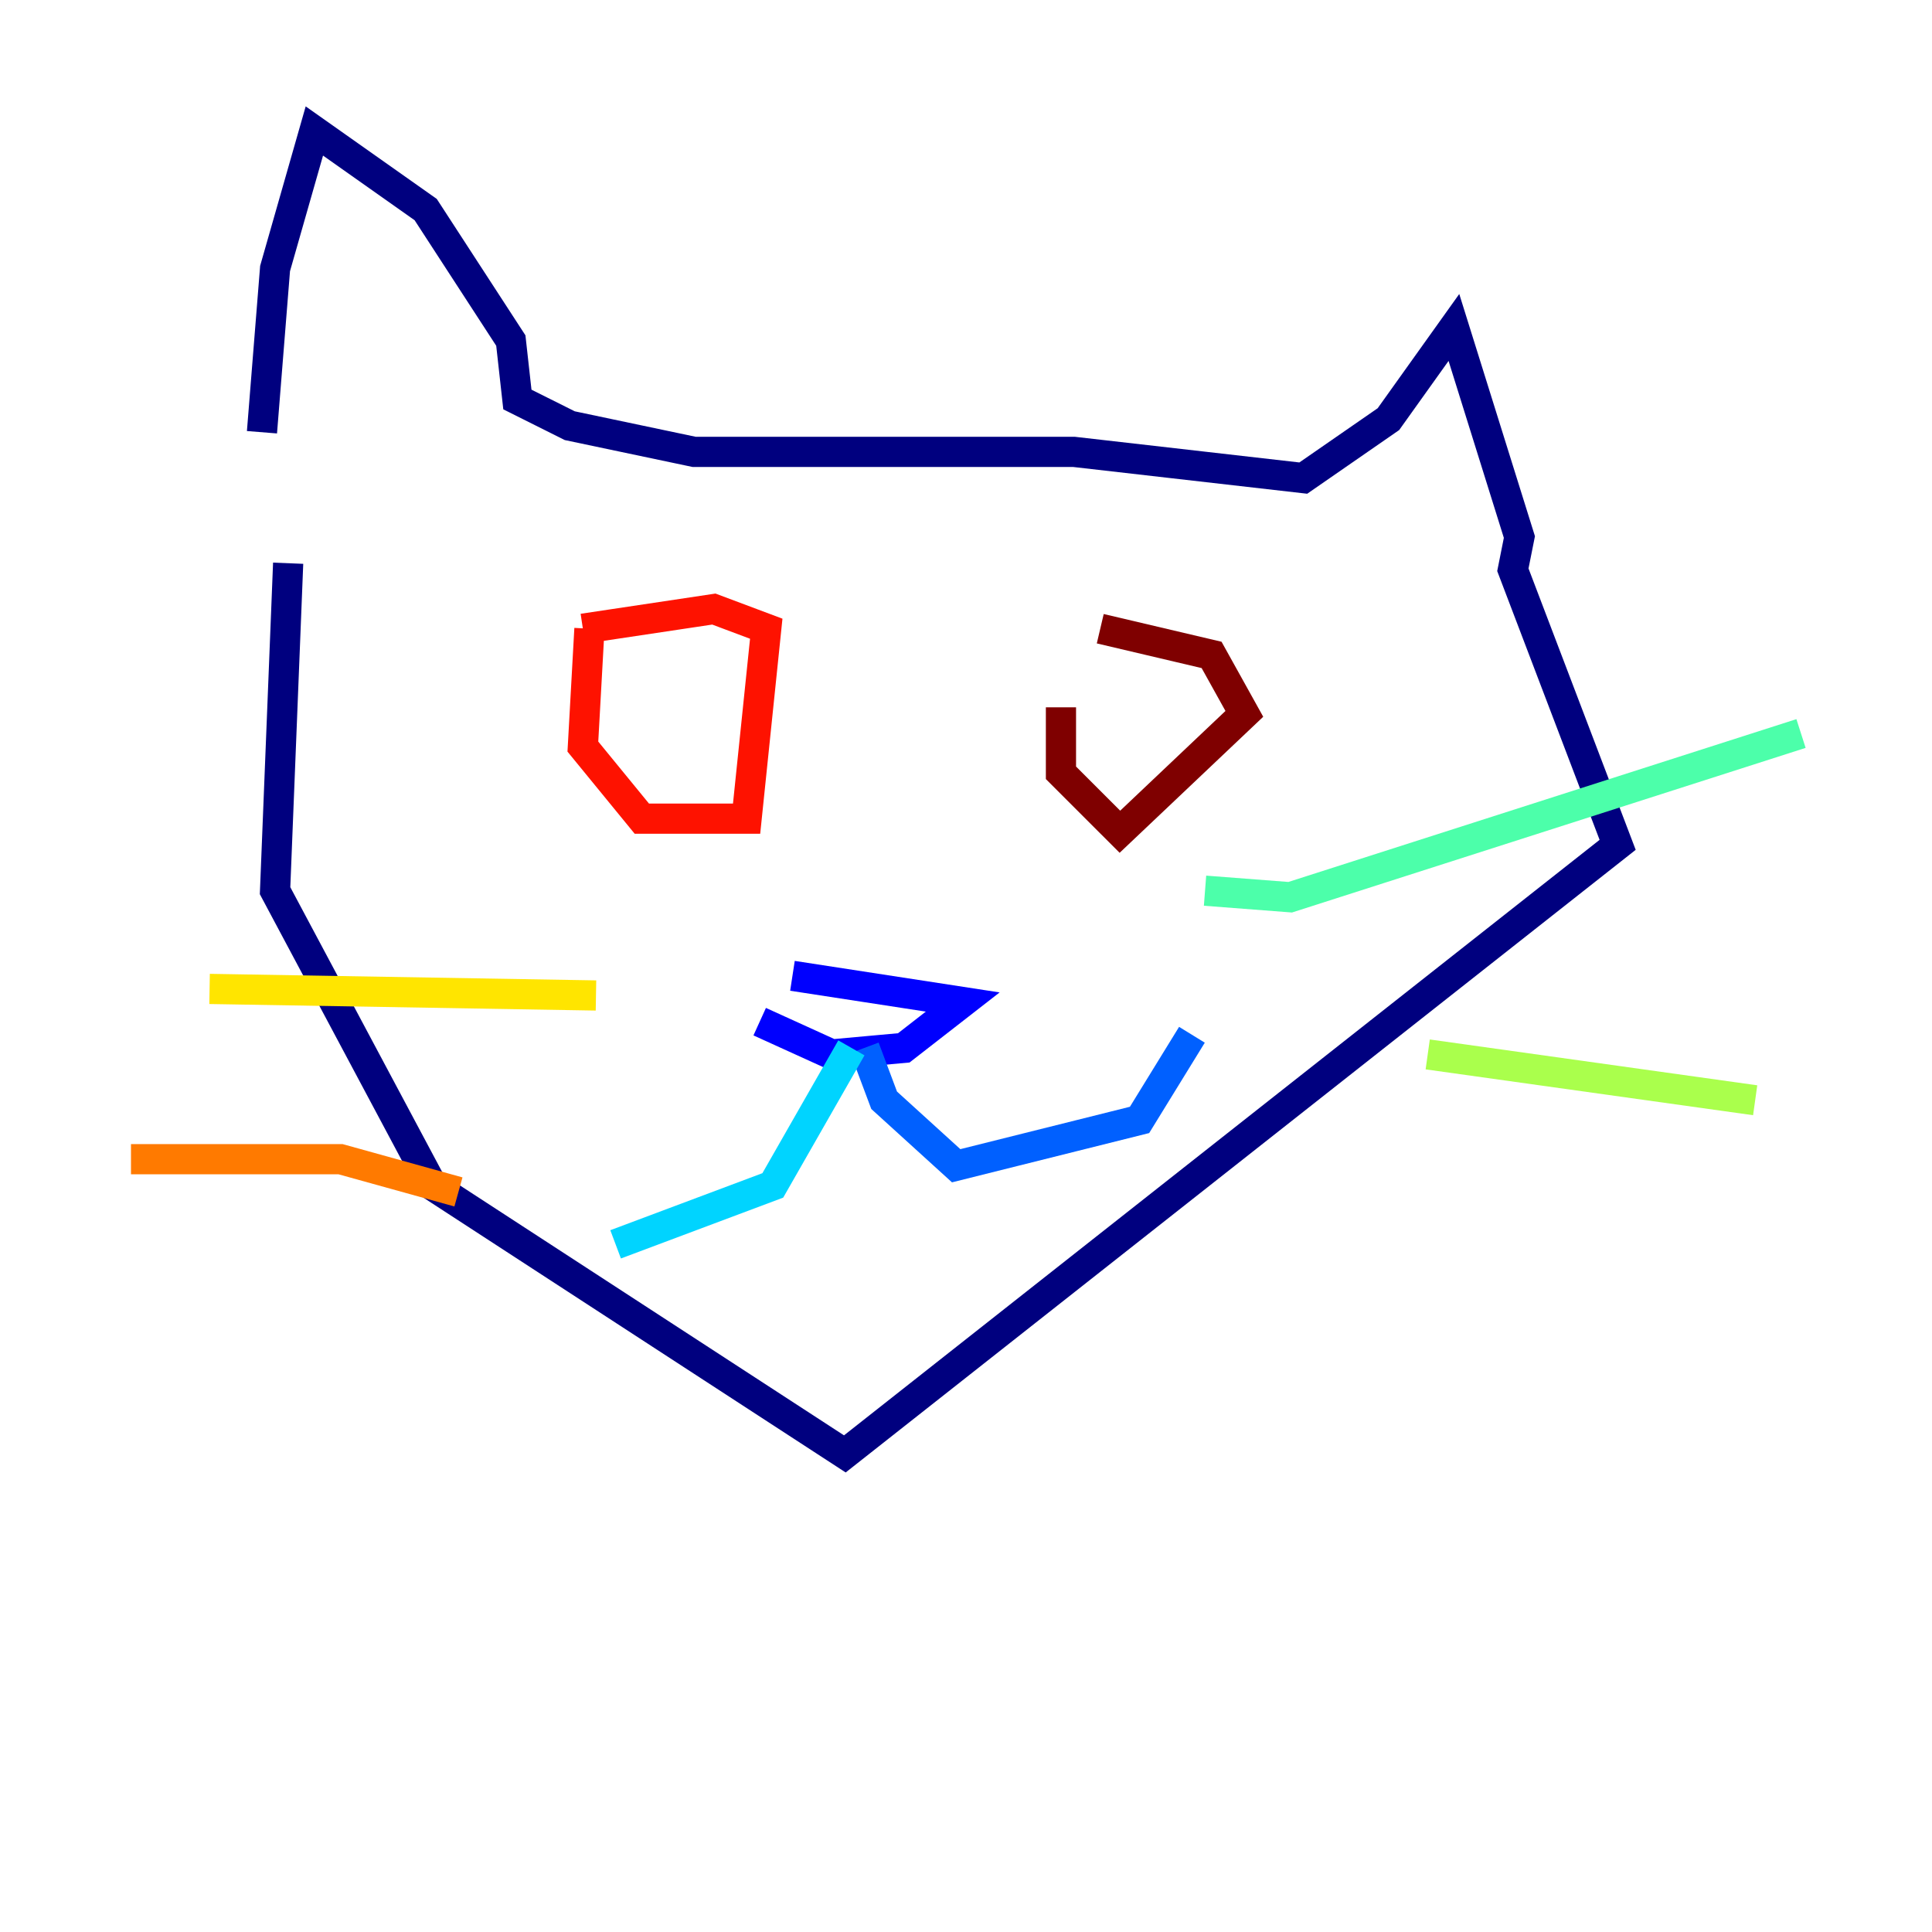 <?xml version="1.0" encoding="utf-8" ?>
<svg baseProfile="tiny" height="128" version="1.2" viewBox="0,0,128,128" width="128" xmlns="http://www.w3.org/2000/svg" xmlns:ev="http://www.w3.org/2001/xml-events" xmlns:xlink="http://www.w3.org/1999/xlink"><defs /><polyline fill="none" points="17.356,28.637 18.224,17.79 20.827,8.678 28.203,13.885 33.844,22.563 34.278,26.468 37.749,28.203 45.993,29.939 71.159,29.939 86.346,31.675 91.986,27.77 96.325,21.695 100.664,35.58 100.231,37.749 107.173,55.973 55.973,96.325 28.637,78.536 18.224,59.01 19.091,37.315" stroke="#00007f" stroke-width="2" /><polyline fill="none" points="50.332,67.688 55.105,69.858 59.878,69.424 63.783,66.386 52.502,64.651" stroke="#0000fe" stroke-width="2" /><polyline fill="none" points="57.275,69.424 58.576,72.895 63.349,77.234 75.498,74.197 78.969,68.556" stroke="#0060ff" stroke-width="2" /><polyline fill="none" points="56.407,69.424 51.2,78.536 40.786,82.441" stroke="#00d4ff" stroke-width="2" /><polyline fill="none" points="79.837,59.01 85.478,59.444 119.322,48.597" stroke="#4cffaa" stroke-width="2" /><polyline fill="none" points="94.59,69.858 116.285,72.895" stroke="#aaff4c" stroke-width="2" /><polyline fill="none" points="39.485,65.953 13.885,65.519" stroke="#ffe500" stroke-width="2" /><polyline fill="none" points="30.373,78.969 22.563,76.8 8.678,76.8" stroke="#ff7a00" stroke-width="2" /><polyline fill="none" points="39.051,41.654 38.617,49.464 42.522,54.237 49.464,54.237 50.766,41.654 47.295,40.352 38.617,41.654" stroke="#fe1200" stroke-width="2" /><polyline fill="none" points="70.291,46.861 70.291,51.2 74.197,55.105 82.441,47.295 80.271,43.39 72.895,41.654" stroke="#7f0000" stroke-width="2" /></svg>